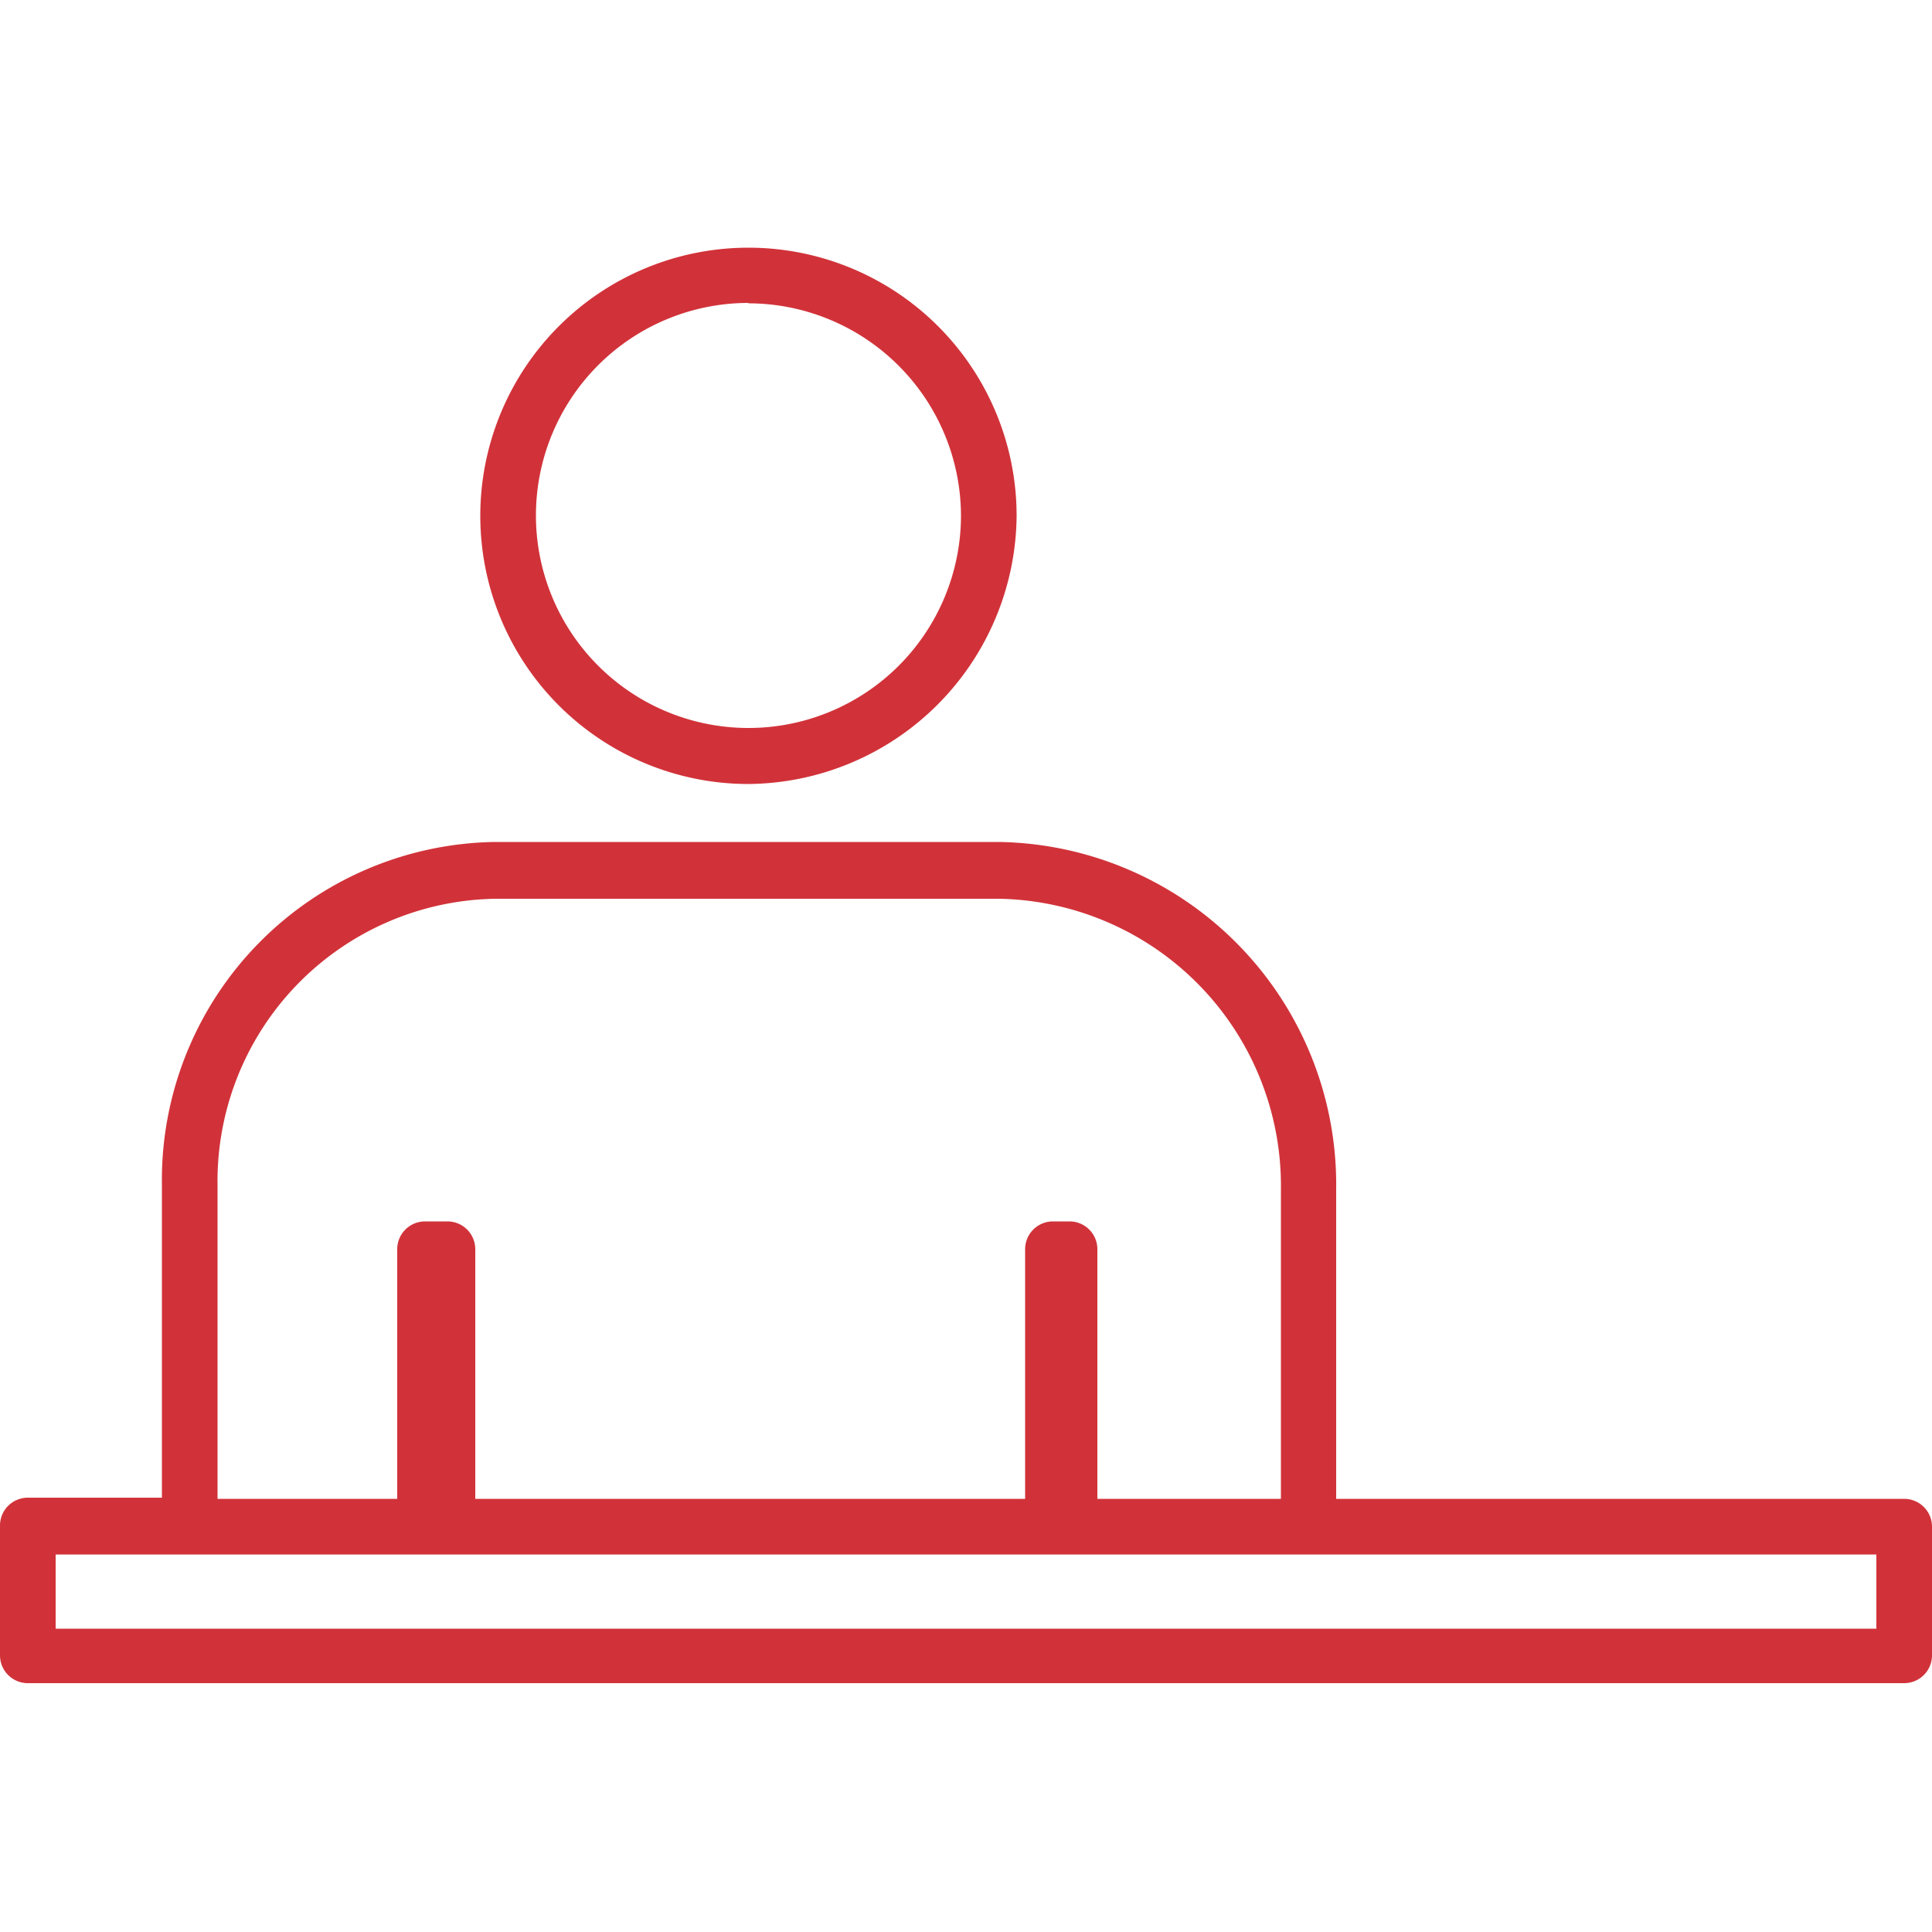 <svg xmlns="http://www.w3.org/2000/svg" width="50" height="50" viewBox="0 0 50 50"><title>Icone</title><g id="fbb2b5e0-005a-439d-992b-dc9be53e51bf" data-name="Secretaria Academica"><path d="M19.37,20.29a6.94,6.94,0,1,1,6.94-6.94A7,7,0,0,1,19.37,20.29Zm0-12.45a5.5,5.5,0,1,0,5.5,5.5A5.51,5.51,0,0,0,19.37,7.85Z" fill="#d13239"/><path d="M49.28,38.79H34.58v-8a8.87,8.87,0,0,0-8.72-9H12.81a8.75,8.75,0,0,0-8.62,8.86v8.11H.72a.72.72,0,0,0-.72.72v3.36a.72.72,0,0,0,.72.72H49.28a.72.72,0,0,0,.72-.72V39.51A.72.72,0,0,0,49.28,38.79ZM5.63,30.68a7.31,7.31,0,0,1,7.18-7.42H25.87a7.43,7.43,0,0,1,7.28,7.53v8H28.4V32.33a.72.72,0,0,0-.72-.72h-.43a.72.72,0,0,0-.72.72v6.46H12.3V32.33a.72.72,0,0,0-.72-.72H11a.72.72,0,0,0-.72.72v6.46H5.63ZM48.56,42.15H1.44V40.23H48.56Z" fill="#d13239"/></g></svg>